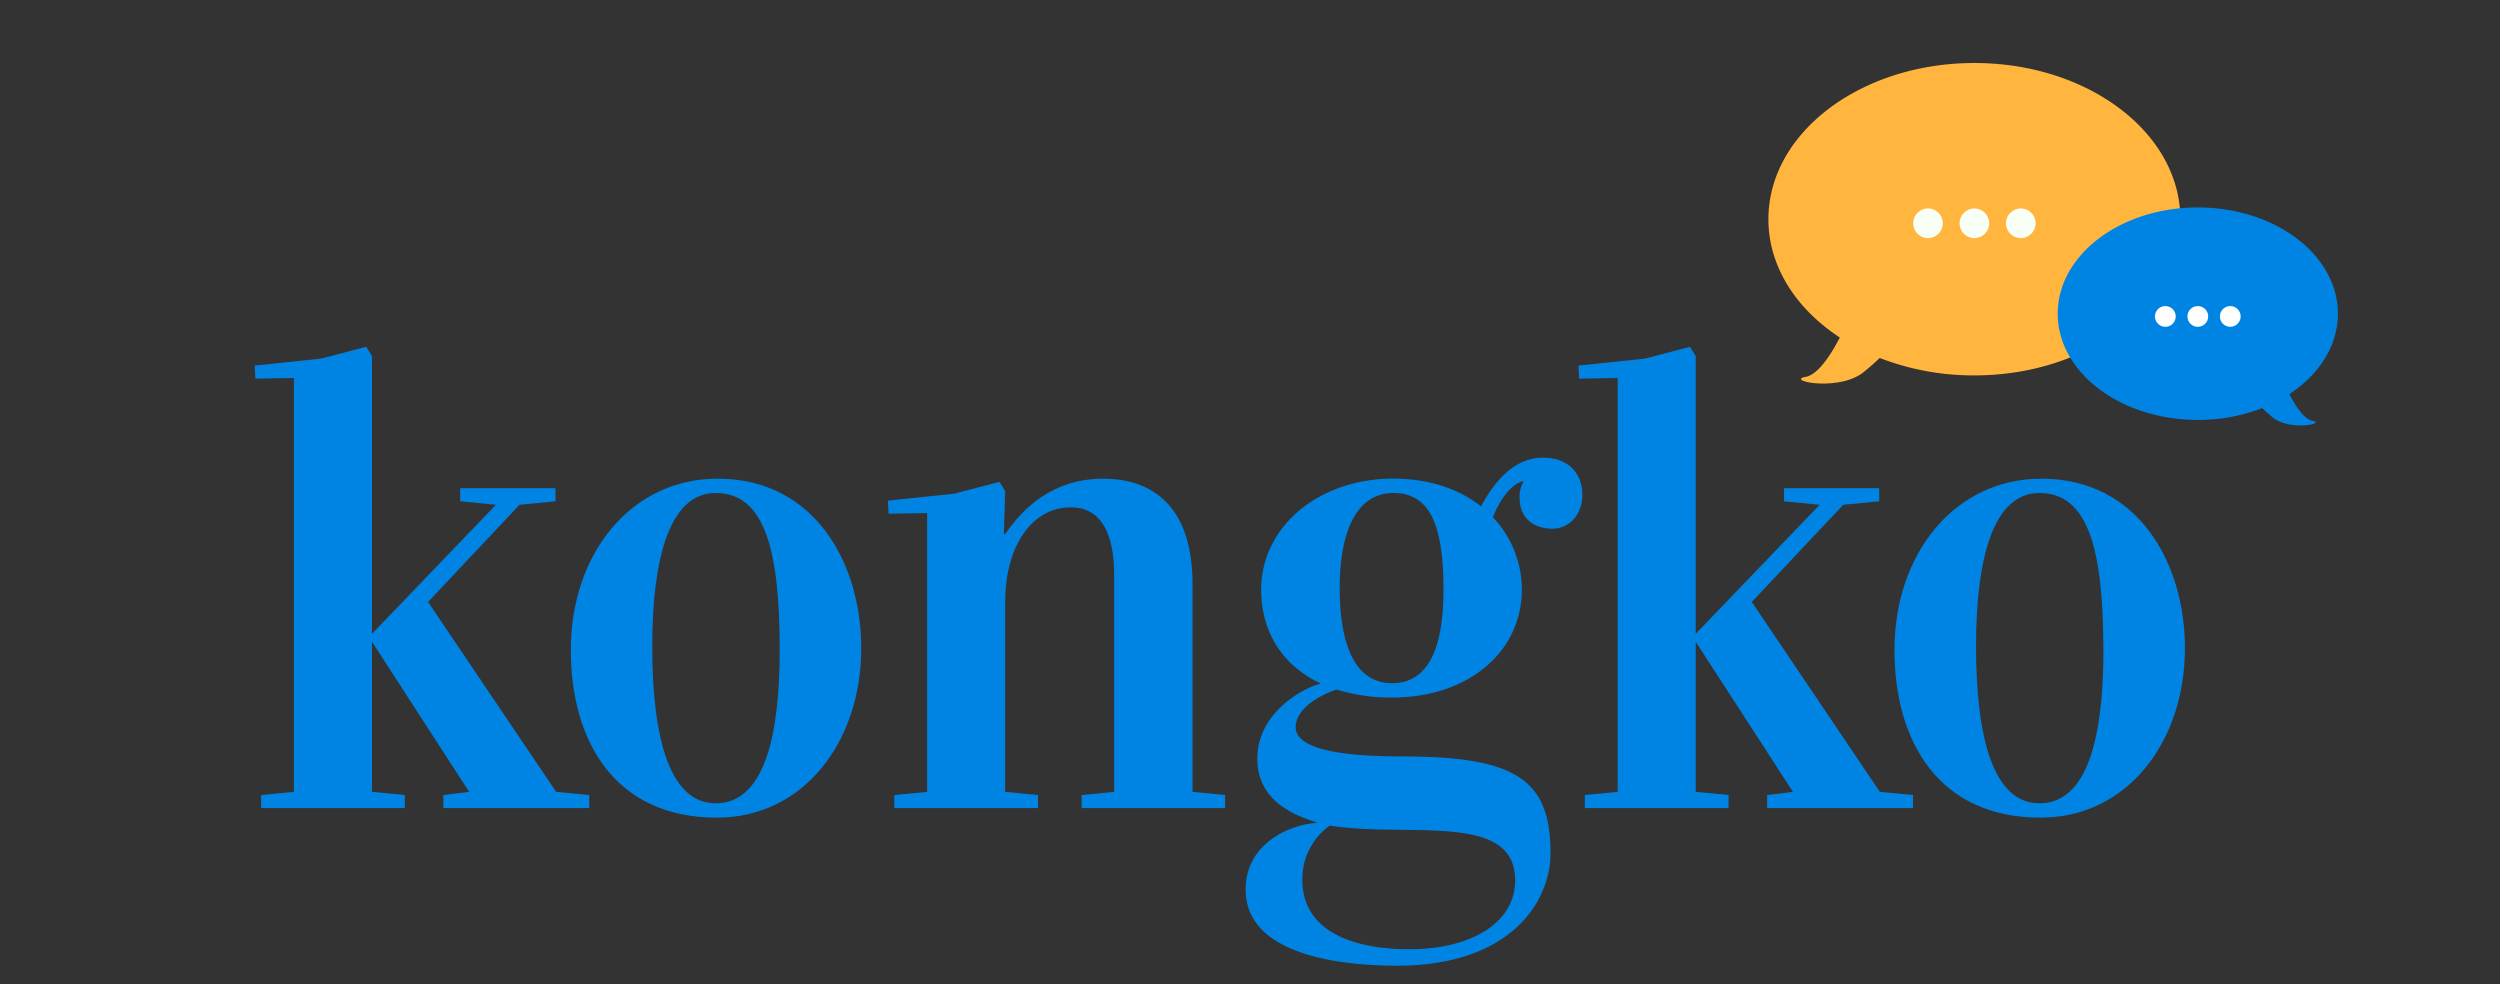<svg xmlns="http://www.w3.org/2000/svg" xmlns:xlink="http://www.w3.org/1999/xlink" viewBox="0 0 1095 431"><rect x="0" y="0" width="1095" height="431" fill="#333333" stroke="none"/><defs><style>.a{fill:#ffb53e;}.b{fill:#f8fff4;}.c{fill:#0084e3;}.d{fill:#fff;}.e{fill:url(#a);}.f{fill:url(#b);}.g{fill:url(#c);}.h{fill:url(#d);}.i{fill:url(#e);}.j{fill:url(#f);}</style><linearGradient id="a" x1="235.67" y1="206.2" x2="101.15" y2="340.72" gradientUnits="userSpaceOnUse"><stop offset="0" stop-color="#0084e3"/><stop offset="1" stop-color="#0084e3"/></linearGradient><linearGradient id="b" x1="363.78" y1="234.01" x2="263.02" y2="334.77" xlink:href="#a"/><linearGradient id="c" x1="520.11" y1="229.24" x2="393.56" y2="355.79" xlink:href="#a"/><linearGradient id="d" x1="707.53" y1="224" x2="538.51" y2="393.02" xlink:href="#a"/><linearGradient id="e" x1="815.46" y1="206.2" x2="680.94" y2="340.72" xlink:href="#a"/><linearGradient id="f" x1="943.58" y1="234.01" x2="842.81" y2="334.77" xlink:href="#a"/></defs><path class="a" d="M790.9,165.06c5.57-1,11.3-10.18,14.94-17.23-19.16-12.55-31.28-31.1-31.28-51.81,0-37.79,40.39-68.42,90.22-68.42S955,58.23,955,96s-40.4,68.43-90.23,68.43a113.63,113.63,0,0,1-41.47-7.64c-2.06,2-4.4,4.09-7,6.16C805.5,171.73,781.72,166.73,790.9,165.06Z"/><circle class="b" cx="844.46" cy="97.8" r="6.5"/><circle class="b" cx="864.78" cy="97.8" r="6.5"/><circle class="b" cx="885.1" cy="97.8" r="6.5"/><path class="c" d="M1012.89,184.34c-3.79-.69-7.69-6.92-10.16-11.71,13-8.54,21.27-21.16,21.27-35.24,0-25.7-27.47-46.53-61.36-46.53s-61.36,20.83-61.36,46.53,27.47,46.54,61.36,46.54a77.2,77.2,0,0,0,28.2-5.2c1.41,1.36,3,2.78,4.74,4.19C1003,188.88,1019.13,185.48,1012.89,184.34Z"/><circle class="d" cx="948.42" cy="138.6" r="4.55"/><circle class="d" cx="962.64" cy="138.6" r="4.55"/><circle class="d" cx="976.86" cy="138.6" r="4.55"/><path class="e" d="M162.93,346.83l14.37,1.39v5.72H114.37v-5.72l14.37-1.39V165.56l-16.88.28-.28-5.72,29.16-3.07,19.68-5.17,2.51,4.05Zm24.56-83.17,56.1,83.17,14.51,1.39v5.72H194.19v-5.72l11.3-1.39L162.93,281.1v-3.49l54.28-56.51-15.63-1.54v-5.72h41.73v5.72l-15.77,1.54Z"/><path class="f" d="M377.23,283.89c0,41.17-25.39,74.24-63.21,74.24-44.79,0-64-33.63-64-73.4,0-42.56,26.65-75.07,64.33-75.07C356.86,209.66,377.23,246.77,377.23,283.89Zm-35.72.84c0-43.12-6.28-68.8-28.05-68.8-20.23,0-27.77,28.61-27.77,67.12,0,40.05,7.54,68.8,27.77,68.8C334.39,351.85,341.51,323.38,341.51,284.73Z"/><path class="g" d="M439.71,233.94h.56c7.81-11.45,20.93-24.28,43-24.28,14.23,0,39.07,5.44,39.07,46.32v90.85l14.23,1.39v5.72H473.76v-5.72L488,346.83V251.94c0-28.89-14.23-29.73-19.11-29.73-16.61,0-28.61,16.61-28.61,41.45v83.17l14.37,1.39v5.72H391.71v-5.72l14.37-1.39V224.73L389.2,225l-.28-5.72,29.16-3.07,19.68-5.16,2.51,4Z"/><path class="h" d="M648.71,221.8c4.88-9.21,13.54-21.35,27.21-21.35,11.16,0,17.16,7.11,17.16,16.32,0,8.23-5.44,14.79-13.11,14.79-8.38,0-14.38-4.74-14.38-13.39a12.48,12.48,0,0,1,1.54-6.84v-.56c-4.88,1-10,7.54-13.26,15.77a46.09,46.09,0,0,1,12.7,31.54c0,28-24.14,47.44-56.65,47.44A80.85,80.85,0,0,1,585.36,302c-11,3.91-17.86,10.05-17.86,16.47,0,9.77,20.37,12.84,46.32,12.84,49.68,0,65.31,9.76,65.31,42.28,0,21.49-17.58,49.39-67.26,49.39-25.67,0-66.28-5-66.28-33.35,0-21.9,22.46-29,31.12-29.16v-.28c-15.21-4.6-26-12.56-26-28.05,0-17.86,16.47-29.44,27.49-32.65v-.28c-17.3-8.09-25.81-23.44-25.81-40.88,0-27.77,25.39-48.7,57.77-48.7C626.52,209.66,639.36,214.4,648.71,221.8ZM582.43,361.62a28.58,28.58,0,0,0-12,23.72c0,24,24.84,30.42,46.6,30.42,29.17,0,46.61-12.7,46.61-30.14C663.64,355.34,617,367.06,582.43,361.62Zm49.81-103.26c0-28.89-6.14-42.43-22-42.43-15.21,0-23.45,15.35-23.45,41.59,0,26.79,7.68,41.72,22.89,41.72C625.27,299.24,632.24,284.59,632.24,258.36Z"/><path class="i" d="M742.72,346.83l14.38,1.39v5.72H694.16v-5.72l14.38-1.39V165.56l-16.89.28-.28-5.72,29.17-3.07,19.67-5.17,2.51,4.05Zm24.56-83.17,56.1,83.17,14.51,1.39v5.72H774v-5.72l11.31-1.39L742.72,281.1v-3.49L797,221.1l-15.63-1.54v-5.72H823.1v5.72l-15.77,1.54Z"/><path class="j" d="M957,283.89c0,41.17-25.4,74.24-63.22,74.24-44.79,0-64-33.63-64-73.4,0-42.56,26.66-75.07,64.33-75.07C936.65,209.66,957,246.77,957,283.89Zm-35.73.84c0-43.12-6.28-68.8-28-68.8-20.24,0-27.77,28.61-27.77,67.12,0,40.05,7.53,68.8,27.77,68.8C914.19,351.85,921.3,323.38,921.3,284.73Z"/></svg>